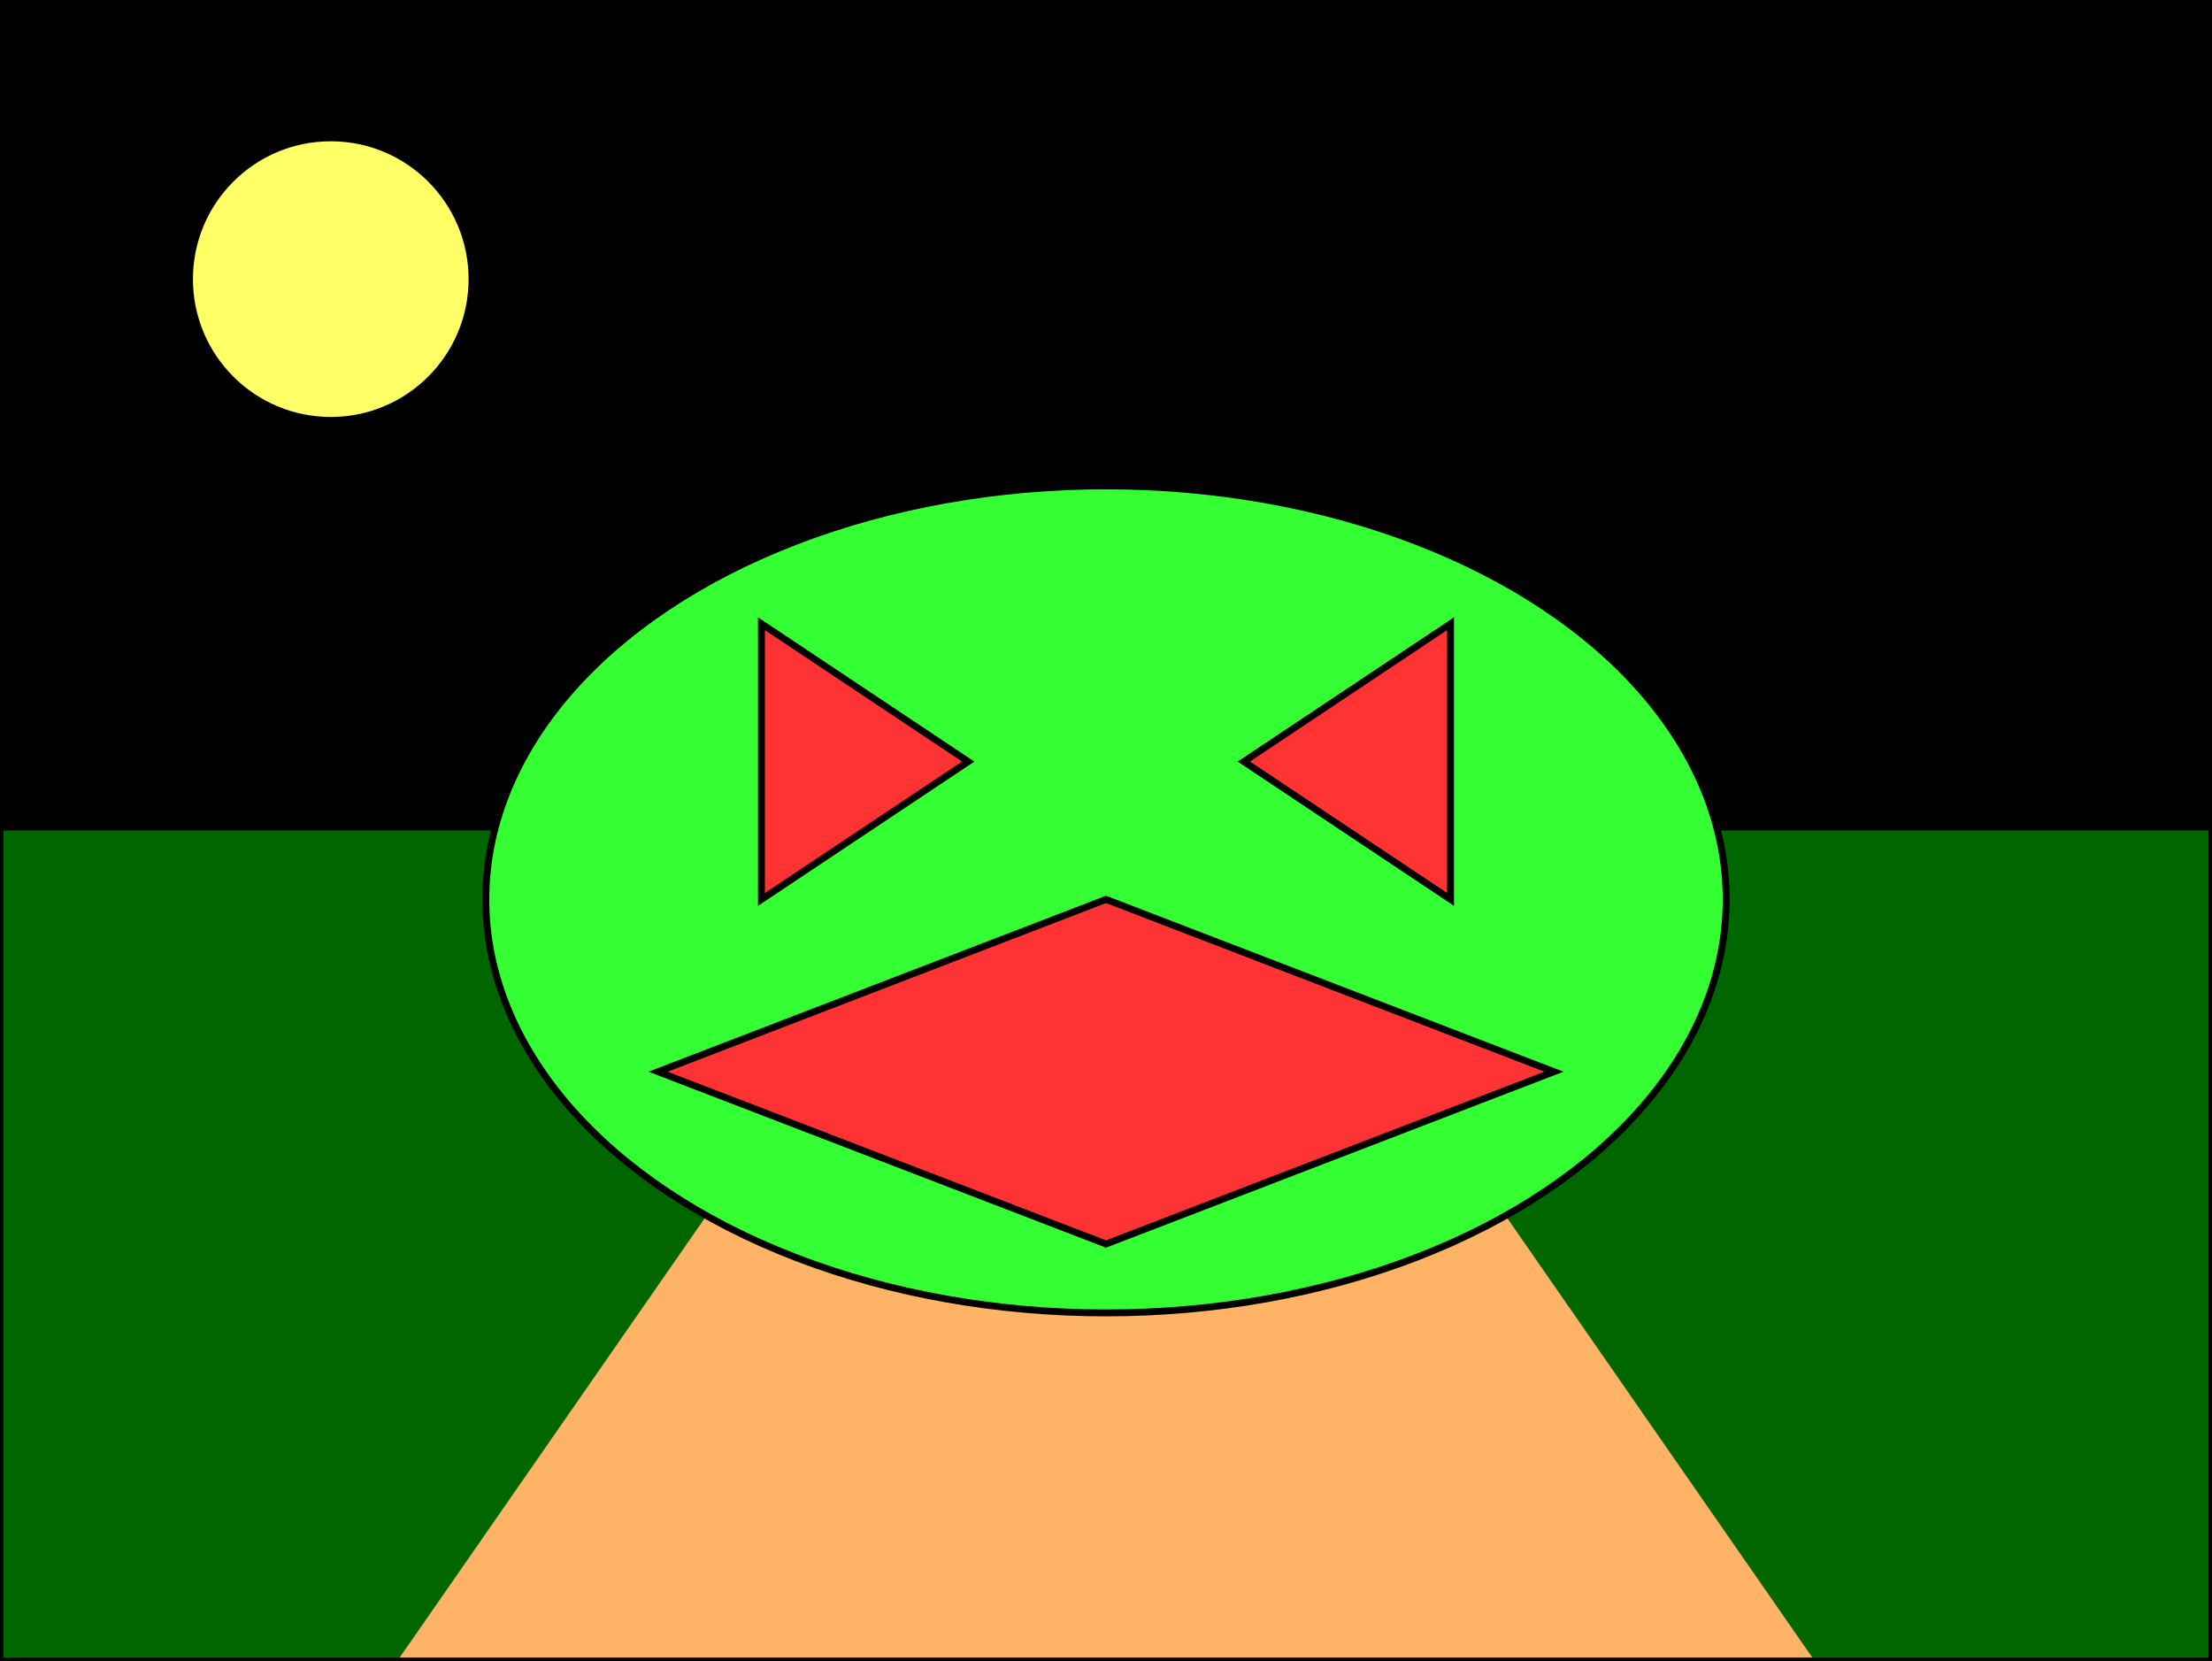 <svg xmlns="http://www.w3.org/2000/svg" xmlns:xlink="http://www.w3.org/1999/xlink" version="1.1" width="321px" height="241px" viewBox="-0.5 -0.5 321 241" content="&lt;mxfile host=&quot;72ca18b6-9b10-4124-8699-9e894354d341&quot; modified=&quot;2020-07-13T01:20:47.148Z&quot; agent=&quot;5.0 (Macintosh; Intel Mac OS X 10_15_5) AppleWebKit/537.36 (KHTML, like Gecko) Code/1.47.0 Chrome/78.0.39.130 Electron/7.3.2 Safari/537.36&quot; etag=&quot;Fnmvwe8M7xJBhaLxDwFX&quot; version=&quot;13.1.3&quot;&gt;&lt;diagram id=&quot;6hGFLwfOUW9BJ-s0fimq&quot; name=&quot;Page-1&quot;&gt;xZdNb6MwEIZ/DcetAAeSXJNt2kullXLYsxsmwVrDION8/vq1wQTz0YaVHC0H5Hk9jvEzY4/jkXV2eRO0SD8wAe6FfnLxyE8vDKNlqN5auNbCLIpq4SBYUktBK2zZDYzoG/XIEig7jhKRS1Z0xR3mOexkR6NC4LnrtkfenbWgBxgI2x3lQ/U3S2Raq4tw3urvwA5pM3MQL+uejDbOZiVlShM8WxJ59chaIMq6lV3WwDW7hks9bvNF7/3DBORyygATiBPlR7M2813y2ixW4DFPQPv7HlmdUyZhW9Cd7j2r6CotlRlXVqCaGZ7oZzVSOwso2c22UVJp2SotwLYhYbZpwmcpe8b5GjmK6tOIXz1KHy7bkDiBkHCxJIPhDTADKa7KxfQuTESalDTmuY0vaYKWWrG9O1KTU4f7L7fYVcOQH48CcRyFUgr8Aw2oHHMYYxfHFrsBqBGcU9kF8UR4QegA3uwxPLXLCt2UihTcUI9cFSCYmguErf9qxUeMezg3mxWJY82+Pq38l5kfR771+iouDvgHZP4SPQxB6EdPCkH0OARqgDqd4V9z197kPeJEMSfEEcCol8HBEF+weFYGLyds/xSzz2PpEJ+G5wzfvJd98xF8ZARf5IBeE6rv8EnBaH7gLtPPKb9lL/3IyAE6gs9F7QkmXAGeia+6EzDMlfxDbzEnQMP4PwKdUJAmn4a0LOoL7J5ddPWfVNo36qlqkYvU9PulZaSyzNygVGZ78636rL8P5PUv&lt;/diagram&gt;&lt;/mxfile&gt;">
    <rect x="-0.5" y="-0.5" width="321" height="241" fill="#333333" stroke="none"/>
    <defs/>
    <g>
        <rect x="0" y="0" width="320" height="240" fill="#000000" stroke="#000000" pointer-events="all"/>
        <rect x="0" y="120" width="320" height="120" fill="#006600" stroke="none" pointer-events="all"/>
        <path d="M 57.5 240 L 140.83 120 L 179.17 120 L 262.5 240 Z" fill="#ffb366" stroke="none" pointer-events="all"/>
        <ellipse cx="160" cy="130" rx="90" ry="60" fill="#33ff33" stroke="#000000" pointer-events="all"/>
        <path d="M 160 130 L 225 155 L 160 180 L 95 155 Z" fill="#ff3333" stroke="#000000" stroke-miterlimit="10" pointer-events="all"/>
        <path d="M 110 90 L 140 110 L 110 130 Z" fill="#ff3333" stroke="#000000" stroke-miterlimit="10" pointer-events="all"/>
        <path d="M 180 90 L 210 110 L 180 130 Z" fill="#ff3333" stroke="#000000" stroke-miterlimit="10" transform="rotate(-180,195,110)" pointer-events="all"/>
        <ellipse cx="47.5" cy="40" rx="20" ry="20" fill="#ffff66" stroke="none" pointer-events="all"/>
    </g>
</svg>